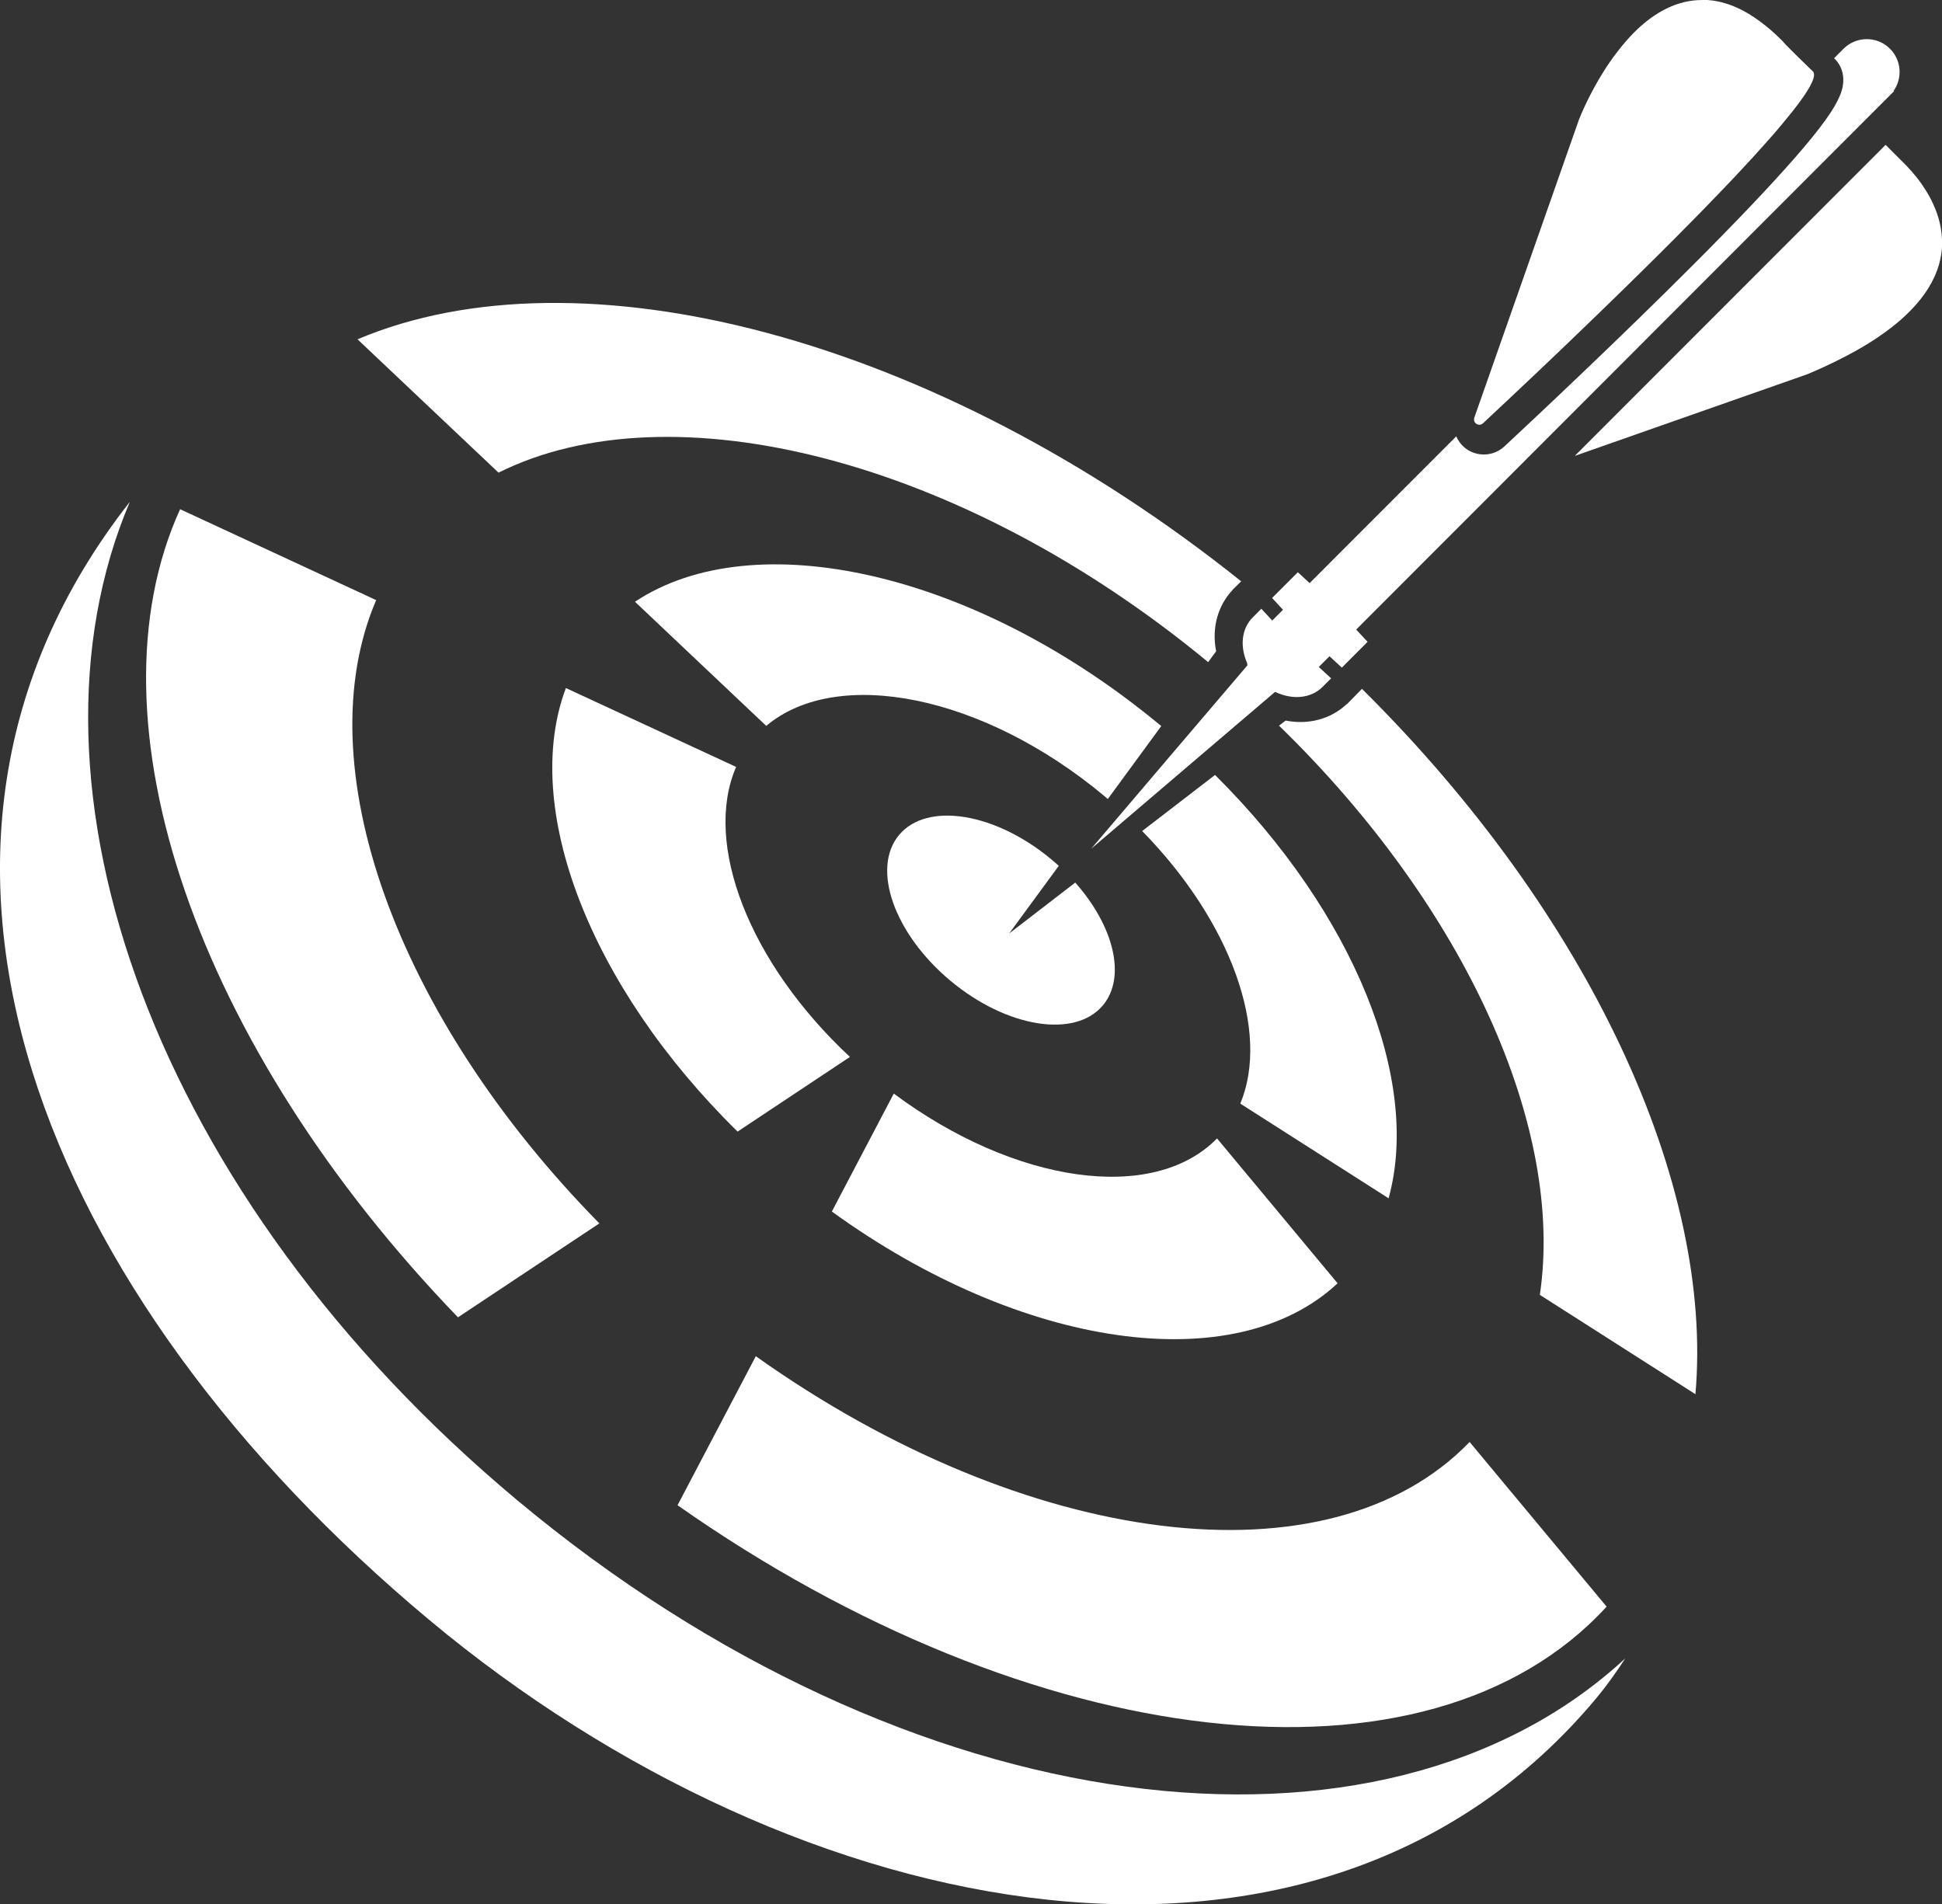 <?xml version="1.0" encoding="utf-8"?>
<!-- Generator: Adobe Illustrator 28.0.0, SVG Export Plug-In . SVG Version: 6.00 Build 0)  -->
<svg version="1.1" xmlns="http://www.w3.org/2000/svg" xmlns:xlink="http://www.w3.org/1999/xlink" x="0px" y="0px"
	 viewBox="0 0 500.76 491.03" style="enable-background:new 0 0 500.76 491.03;" xml:space="preserve">
<rect x="0" y="0" width="500.76" height="491.03" fill="#333333" stroke="none"/>
<style type="text/css">
	.st0{fill:#FFFFFF;}
</style>
<g id="BG">
</g>
<g id="Layer_4">
	<path class="st0" d="M133.31,386.78C39.56,308.46,2.41,202.53,33.48,129.4c-70.61,90.02-22.25,205.21,77.07,288.18
		c95.79,80.02,229.56,105.9,301.03,20.35c2.74-3.29,5.2-6.75,7.5-10.31C356.19,485.77,234.44,471.25,133.31,386.78z"/>
	<path class="st0" d="M273.01,223.26c-0.6-0.55-1.21-1.09-1.85-1.62c-14.52-12.14-32.12-14.97-39.33-6.34
		c-7.2,8.62-1.28,25.45,13.24,37.58c14.51,12.11,32.12,14.95,39.33,6.34c6.09-7.3,2.8-20.44-7.13-31.65l-17.05,13.13L273.01,223.26z
		"/>
	<g>
		<path class="st0" d="M311.53,170.73l2.06-2.81c-1.16-5.86,0.33-11.65,4.25-15.81l-0.01-0.03l0.36-0.36c0,0,0.66-0.65,1.86-1.83
			c-79.18-63.31-170.6-86.61-227.86-62.4l36.36,34.38C173.02,99.69,247.85,118.12,311.53,170.73z"/>
		<path class="st0" d="M97,154.74L46.44,131.3c-24.8,54.51,4.19,138.44,71.65,208.37l36.46-24.22
			C101.91,261.91,78.8,197.16,97,154.74z"/>
		<path class="st0" d="M194.89,349.7l-20.18,38.42c91.33,64.18,193.46,76.47,239.57,26.15l-35.33-42.46
			C342.8,409.31,264.65,399.26,194.89,349.7z"/>
		<path class="st0" d="M351.19,177.62c-2.23,2.27-3.49,3.56-3.49,3.56l-0.36,0.37l-0.04-0.03c-4.16,3.92-9.94,5.43-15.79,4.28
			l-1.7,1.31c48.48,47.18,73.62,104.02,67.25,146.77l40.12,25.61C441.91,305.46,410.18,236.06,351.19,177.62z"/>
		<path class="st0" d="M344.91,330.9l-31.09-37.36c-16.4,16.8-52.12,11.7-83.35-11.56l-15.97,30.41
			C263.29,347.75,318.31,355.75,344.91,330.9z"/>
		<path class="st0" d="M284.81,205.3c0.29,0.24,0.56,0.49,0.84,0.73l13.79-18.81c-47.94-39.91-105.01-52.45-135.71-32.06
			l33.85,32.01C215.91,171.75,253.54,179.17,284.81,205.3z"/>
		<path class="st0" d="M313.31,199.82l-18.79,14.46c22.92,23.41,33.05,51.65,25.3,70.29l38.24,24.41
			C366.46,278.57,349.21,235.49,313.31,199.82z"/>
		<path class="st0" d="M190.19,291.78l28.97-19.25c-26.06-24.31-37.87-55.04-29.35-74.78l-43.89-20.34
			C134.35,208.17,151.95,254.21,190.19,291.78z"/>
	</g>
	<g>
		<path class="st0" d="M500.73,61.42c0-0.07-0.01-0.13-0.01-0.2c-0.02-0.4-0.06-0.8-0.1-1.19c0-0.01,0-0.02,0-0.03
			c-0.05-0.41-0.11-0.82-0.18-1.22c-0.01-0.06-0.02-0.12-0.03-0.18c-0.07-0.39-0.15-0.78-0.24-1.17c0,0,0,0,0,0
			c-0.09-0.4-0.2-0.79-0.31-1.18c-0.02-0.05-0.03-0.11-0.05-0.16c-0.23-0.76-0.49-1.51-0.79-2.24c-0.02-0.05-0.04-0.1-0.06-0.16
			c-0.3-0.72-0.62-1.43-0.96-2.11c-0.02-0.05-0.05-0.1-0.07-0.14c-0.35-0.68-0.71-1.33-1.1-1.96c-0.03-0.05-0.06-0.1-0.09-0.14
			c-0.38-0.62-0.77-1.22-1.18-1.8c-0.03-0.05-0.07-0.1-0.1-0.15c-0.4-0.57-0.81-1.11-1.21-1.62c-0.04-0.05-0.07-0.09-0.11-0.14
			c-0.4-0.51-0.8-0.99-1.2-1.44c-0.04-0.05-0.08-0.1-0.13-0.14c-0.39-0.44-0.77-0.86-1.14-1.24c-0.04-0.04-0.08-0.09-0.13-0.13
			c-0.18-0.19-0.36-0.37-0.53-0.54c-1.52-1.52-3.2-3.2-4.79-4.79l-80.15,80.2l0,0l59.98-21.06c0.79-0.33,1.56-0.66,2.32-1
			c0.24-0.1,0.46-0.21,0.69-0.31c0.51-0.23,1.03-0.46,1.53-0.69c0.26-0.12,0.51-0.24,0.76-0.36c0.46-0.22,0.92-0.43,1.37-0.65
			c0.26-0.13,0.51-0.25,0.76-0.38c0.43-0.21,0.86-0.42,1.27-0.63c0.26-0.13,0.5-0.26,0.76-0.39c0.4-0.21,0.8-0.41,1.19-0.62
			c0.24-0.13,0.47-0.26,0.71-0.39c0.38-0.21,0.77-0.42,1.14-0.62c0.24-0.14,0.47-0.27,0.71-0.41c0.35-0.2,0.71-0.41,1.06-0.61
			c0.23-0.14,0.45-0.28,0.68-0.41c0.33-0.2,0.67-0.4,0.99-0.6c0.23-0.14,0.44-0.28,0.67-0.43c0.31-0.2,0.62-0.4,0.92-0.59
			c0.22-0.14,0.43-0.29,0.64-0.43c0.29-0.2,0.58-0.39,0.86-0.59c0.21-0.15,0.41-0.29,0.62-0.44c0.27-0.19,0.54-0.39,0.8-0.58
			c0.21-0.15,0.4-0.3,0.6-0.46c0.25-0.19,0.5-0.37,0.74-0.56c0.2-0.16,0.39-0.32,0.59-0.47c0.23-0.18,0.46-0.36,0.68-0.55
			c0.19-0.16,0.38-0.32,0.56-0.48c0.21-0.18,0.42-0.36,0.63-0.54c0.18-0.16,0.36-0.32,0.54-0.49c0.19-0.18,0.39-0.35,0.58-0.53
			c0.17-0.16,0.34-0.32,0.5-0.49c0.15-0.14,0.3-0.28,0.44-0.43c0.03-0.03,0.05-0.05,0.08-0.08c0.45-0.45,0.87-0.9,1.27-1.34
			c0.09-0.1,0.18-0.21,0.27-0.31c0.34-0.39,0.67-0.78,0.99-1.16c0.07-0.08,0.14-0.16,0.2-0.24c0.36-0.45,0.69-0.89,1.01-1.34
			c0.07-0.1,0.14-0.2,0.21-0.3c0.27-0.39,0.53-0.78,0.78-1.17c0.05-0.07,0.09-0.15,0.14-0.22c0.27-0.44,0.53-0.89,0.76-1.33
			c0.05-0.1,0.1-0.19,0.15-0.29c0.21-0.39,0.4-0.79,0.58-1.18c0.03-0.06,0.06-0.12,0.09-0.19c0.2-0.44,0.38-0.88,0.54-1.32
			c0.03-0.09,0.06-0.18,0.1-0.26c0.14-0.4,0.28-0.8,0.39-1.19c0.01-0.05,0.03-0.1,0.05-0.15c0.13-0.44,0.24-0.87,0.33-1.3
			c0.02-0.08,0.03-0.16,0.05-0.24c0.08-0.4,0.16-0.8,0.22-1.2c0.01-0.04,0.01-0.07,0.02-0.11c0.06-0.43,0.11-0.86,0.14-1.28
			c0.01-0.07,0.01-0.15,0.02-0.22c0.03-0.4,0.05-0.8,0.05-1.2c0-0.02,0-0.05,0-0.07C500.77,62.25,500.76,61.83,500.73,61.42z"/>
		<path class="st0" d="M480.39,31.52L480.39,31.52L480.39,31.52l4.54-4.54l2.43-2.43l1.04-1.04c-0.03-0.03-0.06-0.06-0.1-0.1
			c2.31-3.3,2-7.89-0.95-10.84c-0.21-0.21-0.42-0.4-0.64-0.58c-0.67-0.54-1.39-0.97-2.16-1.28c-0.76-0.31-1.57-0.5-2.38-0.58
			c-0.54-0.05-1.08-0.05-1.62,0c-1.89,0.18-3.73,1-5.18,2.44l-2.43,2.44c1.46,1.37,2.31,3.25,2.37,5.33
			c0.04,1.24-0.17,2.58-0.85,4.26c-1.37,3.37-4.66,8.13-11.84,16.32c-6.24,7.13-15.05,16.39-26.19,27.54
			c-19.14,19.15-40.31,39.01-48.52,46.66c-1.7,1.58-3.94,2.26-6.13,2.03c-1.19-0.13-2.36-0.52-3.41-1.21
			c-1.31-0.86-2.27-2.07-2.86-3.43l-37.81,37.84c-1.03-0.96-2.05-1.91-3.04-2.8c-2.57,2.55-4.8,4.8-6.64,6.64
			c0.9,0.99,1.84,2.01,2.81,3.04l-2.78,2.78c-0.88-0.94-1.82-1.96-2.8-3.04c-1.42,1.42-2.23,2.24-2.23,2.24
			c-2.92,2.9-3.31,7.51-1.46,11.71c0.02,0.21,0.06,0.42,0.1,0.63c0,0-40.31,47.27-40.28,47.29l47.37-40.41
			c0.05,0.01,0.11,0.01,0.17,0.02c4.3,2.04,9.08,1.68,12.08-1.31c0,0,0.82-0.81,2.24-2.23c-1.14-1.02-2.21-2.01-3.19-2.93l2.77-2.77
			c1.08,1.01,2.14,2,3.18,2.94c1.84-1.83,4.08-4.09,6.64-6.65c-0.94-1.03-1.93-2.1-2.94-3.17L480.39,31.52z"/>
		<path class="st0" d="M381.11,109.48c0.41,0.12,0.88,0.04,1.27-0.32c0.02-0.02,0.05-0.04,0.07-0.06c0.26-0.24,0.52-0.49,0.8-0.75
			c0.2-0.19,0.41-0.38,0.62-0.58c0.09-0.08,0.17-0.16,0.26-0.24c0.26-0.24,0.54-0.5,0.81-0.76c0.06-0.06,0.12-0.11,0.18-0.17
			c0.21-0.2,0.43-0.4,0.65-0.61c0.16-0.15,0.32-0.3,0.49-0.46c0.12-0.11,0.24-0.22,0.36-0.34c0.28-0.26,0.56-0.53,0.86-0.8
			c0.09-0.09,0.19-0.17,0.28-0.26c0.29-0.27,0.58-0.55,0.88-0.83c0.16-0.15,0.32-0.3,0.48-0.45c0.24-0.23,0.49-0.46,0.74-0.7
			c0.18-0.17,0.37-0.34,0.55-0.52c0.26-0.25,0.53-0.5,0.8-0.75c0.19-0.17,0.37-0.35,0.56-0.53c0.27-0.26,0.55-0.52,0.83-0.78
			c0.18-0.17,0.36-0.34,0.54-0.51c0.3-0.29,0.61-0.57,0.92-0.87c0.17-0.16,0.35-0.33,0.52-0.49c0.31-0.29,0.62-0.59,0.94-0.89
			c0.2-0.19,0.4-0.38,0.61-0.57c0.3-0.28,0.6-0.57,0.9-0.86c0.21-0.2,0.41-0.39,0.62-0.59c0.29-0.28,0.59-0.56,0.89-0.85
			c0.25-0.23,0.49-0.47,0.74-0.7c0.26-0.25,0.53-0.51,0.8-0.76c0.27-0.26,0.54-0.51,0.81-0.77c0.29-0.28,0.59-0.57,0.89-0.85
			c0.25-0.23,0.49-0.47,0.74-0.71c0.34-0.32,0.68-0.65,1.02-0.97c0.22-0.21,0.44-0.42,0.67-0.64c0.36-0.35,0.73-0.7,1.09-1.05
			c0.21-0.2,0.41-0.4,0.62-0.6c0.57-0.55,1.15-1.11,1.74-1.67c0.03-0.03,0.07-0.07,0.1-0.1c0.56-0.54,1.13-1.08,1.69-1.63
			c0.1-0.1,0.21-0.2,0.31-0.3c0.47-0.46,0.95-0.91,1.42-1.37c0.24-0.23,0.48-0.46,0.72-0.69c0.37-0.36,0.75-0.72,1.12-1.09
			c0.25-0.24,0.49-0.48,0.74-0.72c0.34-0.33,0.68-0.66,1.02-0.99c0.3-0.29,0.59-0.58,0.89-0.87c0.32-0.31,0.64-0.63,0.97-0.94
			c0.27-0.26,0.54-0.52,0.81-0.79c0.34-0.33,0.68-0.67,1.03-1c0.3-0.29,0.59-0.58,0.89-0.87c0.31-0.3,0.62-0.61,0.93-0.91
			c0.3-0.29,0.6-0.58,0.89-0.88c0.33-0.32,0.65-0.64,0.98-0.96c0.3-0.29,0.59-0.58,0.89-0.87c0.32-0.32,0.64-0.63,0.96-0.95
			c0.3-0.29,0.59-0.58,0.89-0.88c0.32-0.32,0.64-0.63,0.96-0.95c0.3-0.3,0.6-0.59,0.9-0.89c0.32-0.32,0.64-0.63,0.96-0.95
			c0.3-0.3,0.6-0.59,0.89-0.89c0.31-0.31,0.62-0.62,0.93-0.93c0.3-0.3,0.61-0.61,0.91-0.91c0.28-0.28,0.55-0.55,0.83-0.83
			c0.37-0.37,0.74-0.74,1.11-1.11c0.28-0.28,0.56-0.56,0.83-0.84c0.36-0.36,0.72-0.73,1.08-1.09c0.27-0.28,0.55-0.55,0.82-0.83
			c0.36-0.37,0.73-0.74,1.09-1.1c0.26-0.27,0.53-0.54,0.79-0.8c0.36-0.37,0.72-0.73,1.08-1.1c0.27-0.27,0.53-0.54,0.79-0.81
			c0.35-0.36,0.7-0.72,1.05-1.08c0.26-0.27,0.52-0.53,0.77-0.8c0.35-0.36,0.69-0.71,1.03-1.07c0.26-0.27,0.52-0.54,0.78-0.8
			c0.34-0.35,0.68-0.71,1.02-1.06c0.25-0.26,0.49-0.51,0.74-0.77c0.35-0.36,0.69-0.72,1.03-1.08c0.23-0.25,0.47-0.49,0.7-0.73
			c0.34-0.36,0.68-0.72,1.02-1.08c0.22-0.24,0.45-0.48,0.67-0.71c0.35-0.37,0.7-0.74,1.04-1.11c0.2-0.21,0.4-0.43,0.59-0.64
			c0.37-0.4,0.73-0.79,1.1-1.18c0.17-0.18,0.34-0.36,0.5-0.54c0.42-0.46,0.83-0.91,1.24-1.35c0.1-0.11,0.2-0.22,0.3-0.33
			c1.02-1.12,2.01-2.21,2.95-3.28c0.07-0.08,0.15-0.17,0.22-0.25c0.39-0.44,0.78-0.88,1.16-1.31c0.12-0.14,0.23-0.27,0.35-0.4
			c0.32-0.37,0.64-0.74,0.95-1.1c0.15-0.17,0.29-0.34,0.44-0.52c0.27-0.31,0.54-0.63,0.79-0.94c0.15-0.18,0.3-0.36,0.45-0.54
			c0.24-0.29,0.49-0.58,0.72-0.87c0.15-0.18,0.29-0.36,0.43-0.53c0.22-0.27,0.44-0.55,0.66-0.81c0.14-0.18,0.28-0.35,0.42-0.52
			c0.2-0.26,0.4-0.51,0.6-0.76c0.14-0.17,0.27-0.34,0.4-0.52c0.18-0.24,0.36-0.48,0.54-0.71c0.13-0.17,0.25-0.33,0.37-0.5
			c0.16-0.22,0.33-0.44,0.48-0.66c0.12-0.16,0.23-0.32,0.34-0.47c0.15-0.21,0.29-0.41,0.43-0.61c0.1-0.15,0.21-0.3,0.3-0.45
			c0.13-0.19,0.25-0.38,0.37-0.57c0.09-0.14,0.18-0.29,0.27-0.42c0.11-0.18,0.21-0.35,0.31-0.52c0.08-0.13,0.15-0.27,0.23-0.39
			c0.09-0.16,0.17-0.32,0.25-0.48c0.06-0.12,0.13-0.24,0.18-0.36c0.07-0.15,0.13-0.29,0.2-0.43c0.05-0.11,0.1-0.22,0.14-0.32
			c0.05-0.14,0.09-0.26,0.14-0.39c0.03-0.1,0.07-0.19,0.09-0.28c0.03-0.12,0.05-0.23,0.07-0.34c0.02-0.08,0.04-0.16,0.04-0.24
			c0.01-0.11,0.01-0.21,0.01-0.3c0-0.06,0.01-0.13,0-0.19c-0.01-0.1-0.04-0.19-0.07-0.27c-0.01-0.04-0.02-0.09-0.04-0.13
			c-0.06-0.12-0.13-0.22-0.23-0.31c-0.05-0.04-0.09-0.08-0.14-0.13c-0.45-0.4-6.29-6.13-6.77-6.66c-0.51-0.56-0.76-0.88-0.76-0.88
			c-0.4-0.41-0.8-0.79-1.2-1.17c-0.1-0.1-0.21-0.2-0.31-0.3c-0.27-0.26-0.54-0.49-0.81-0.74c-0.23-0.2-0.45-0.42-0.68-0.62
			c-0.23-0.2-0.46-0.39-0.69-0.58c-0.26-0.22-0.52-0.45-0.78-0.65c-0.21-0.17-0.42-0.33-0.64-0.49c-0.27-0.21-0.55-0.43-0.82-0.63
			c-0.2-0.14-0.39-0.27-0.58-0.41c-0.28-0.2-0.57-0.41-0.85-0.6c-0.17-0.11-0.33-0.21-0.5-0.32c-0.31-0.2-0.61-0.4-0.91-0.58
			c-0.15-0.09-0.3-0.17-0.45-0.26c-0.32-0.18-0.63-0.37-0.94-0.53c-0.15-0.08-0.29-0.14-0.43-0.22c-0.32-0.16-0.63-0.33-0.95-0.47
			c-0.14-0.06-0.27-0.12-0.41-0.18c-0.32-0.14-0.63-0.28-0.95-0.41c-0.14-0.05-0.27-0.1-0.41-0.15c-0.31-0.12-0.63-0.24-0.94-0.34
			c-0.12-0.04-0.23-0.07-0.35-0.1c-0.32-0.1-0.65-0.21-0.97-0.29c-0.11-0.03-0.22-0.05-0.33-0.08c-0.32-0.08-0.65-0.16-0.97-0.23
			c-0.11-0.02-0.21-0.03-0.32-0.05c-0.32-0.06-0.64-0.12-0.96-0.16c-0.1-0.01-0.2-0.02-0.3-0.03c-0.32-0.04-0.64-0.08-0.96-0.1
			c-0.1-0.01-0.2-0.01-0.31-0.01C439.69,0.02,439.38,0,439.07,0c-0.1,0-0.19,0.01-0.29,0.01c-0.31,0-0.62,0-0.93,0.02
			c-0.1,0.01-0.19,0.02-0.29,0.02c-0.3,0.02-0.61,0.04-0.91,0.08c-0.1,0.01-0.2,0.03-0.3,0.04c-0.29,0.04-0.59,0.08-0.88,0.13
			c-0.1,0.02-0.19,0.04-0.29,0.06c-0.29,0.06-0.58,0.11-0.87,0.18c-0.1,0.02-0.19,0.05-0.29,0.08c-0.28,0.07-0.57,0.15-0.85,0.23
			c-0.1,0.03-0.19,0.06-0.29,0.09c-0.28,0.09-0.55,0.18-0.82,0.27c-0.1,0.04-0.2,0.08-0.3,0.12c-0.26,0.1-0.53,0.2-0.79,0.31
			c-0.11,0.04-0.21,0.09-0.31,0.14c-0.25,0.11-0.51,0.22-0.76,0.34c-0.11,0.05-0.21,0.11-0.32,0.16c-0.24,0.12-0.49,0.24-0.73,0.37
			c-0.11,0.06-0.21,0.12-0.32,0.18c-0.24,0.13-0.47,0.26-0.71,0.4c-0.11,0.07-0.22,0.14-0.33,0.21c-0.22,0.14-0.45,0.28-0.67,0.42
			c-0.12,0.08-0.24,0.17-0.36,0.25c-0.2,0.14-0.41,0.28-0.61,0.42c-0.13,0.09-0.25,0.19-0.38,0.28c-0.19,0.14-0.39,0.29-0.58,0.43
			c-0.12,0.1-0.25,0.2-0.37,0.3c-0.19,0.15-0.38,0.3-0.56,0.45c-0.13,0.11-0.26,0.22-0.39,0.34c-0.17,0.15-0.35,0.29-0.52,0.44
			c-0.14,0.12-0.27,0.25-0.41,0.38c-0.16,0.15-0.32,0.29-0.48,0.44c-0.14,0.13-0.27,0.27-0.41,0.4c-0.14,0.13-0.28,0.27-0.41,0.4
			c-0.01,0.01-0.02,0.03-0.04,0.04c-0.15,0.15-0.3,0.3-0.44,0.46c-0.13,0.14-0.26,0.27-0.39,0.41c-0.16,0.17-0.31,0.33-0.46,0.5
			c-0.12,0.13-0.24,0.26-0.35,0.39c-0.16,0.18-0.31,0.35-0.46,0.53c-0.11,0.13-0.22,0.25-0.33,0.38c-0.16,0.19-0.31,0.37-0.47,0.56
			c-0.1,0.12-0.2,0.24-0.3,0.36c-0.16,0.2-0.32,0.4-0.48,0.6c-0.09,0.11-0.18,0.22-0.26,0.33c-0.17,0.21-0.33,0.43-0.49,0.64
			c-0.07,0.1-0.15,0.2-0.23,0.29c-0.17,0.22-0.33,0.45-0.5,0.67c-0.07,0.09-0.13,0.18-0.2,0.27c-0.18,0.25-0.36,0.5-0.53,0.75
			c-0.05,0.06-0.09,0.13-0.14,0.19c-0.18,0.25-0.35,0.51-0.52,0.76c-0.04,0.06-0.09,0.13-0.13,0.19c-0.19,0.28-0.37,0.56-0.56,0.85
			c-0.02,0.03-0.04,0.06-0.06,0.09c-0.18,0.29-0.36,0.57-0.54,0.85c-0.02,0.03-0.04,0.06-0.05,0.08c-0.91,1.46-1.73,2.87-2.44,4.19
			c-0.36,0.66-0.69,1.3-1,1.9c-0.15,0.3-0.3,0.6-0.45,0.89c-0.19,0.39-0.37,0.76-0.54,1.11c-0.16,0.34-0.31,0.65-0.45,0.96
			c-0.19,0.42-0.36,0.8-0.52,1.14c-0.14,0.32-0.27,0.61-0.37,0.86c-0.09,0.22-0.17,0.4-0.23,0.56c-0.07,0.18-0.14,0.34-0.18,0.44
			c-0.05,0.13-0.08,0.2-0.08,0.2l-20.81,59.27l-4.92,14.01l0,0l-1.26,3.59c-0.17,0.5-0.06,0.96,0.21,1.29
			C380.58,109.24,380.83,109.4,381.11,109.48z"/>
	</g>
</g>
</svg>
